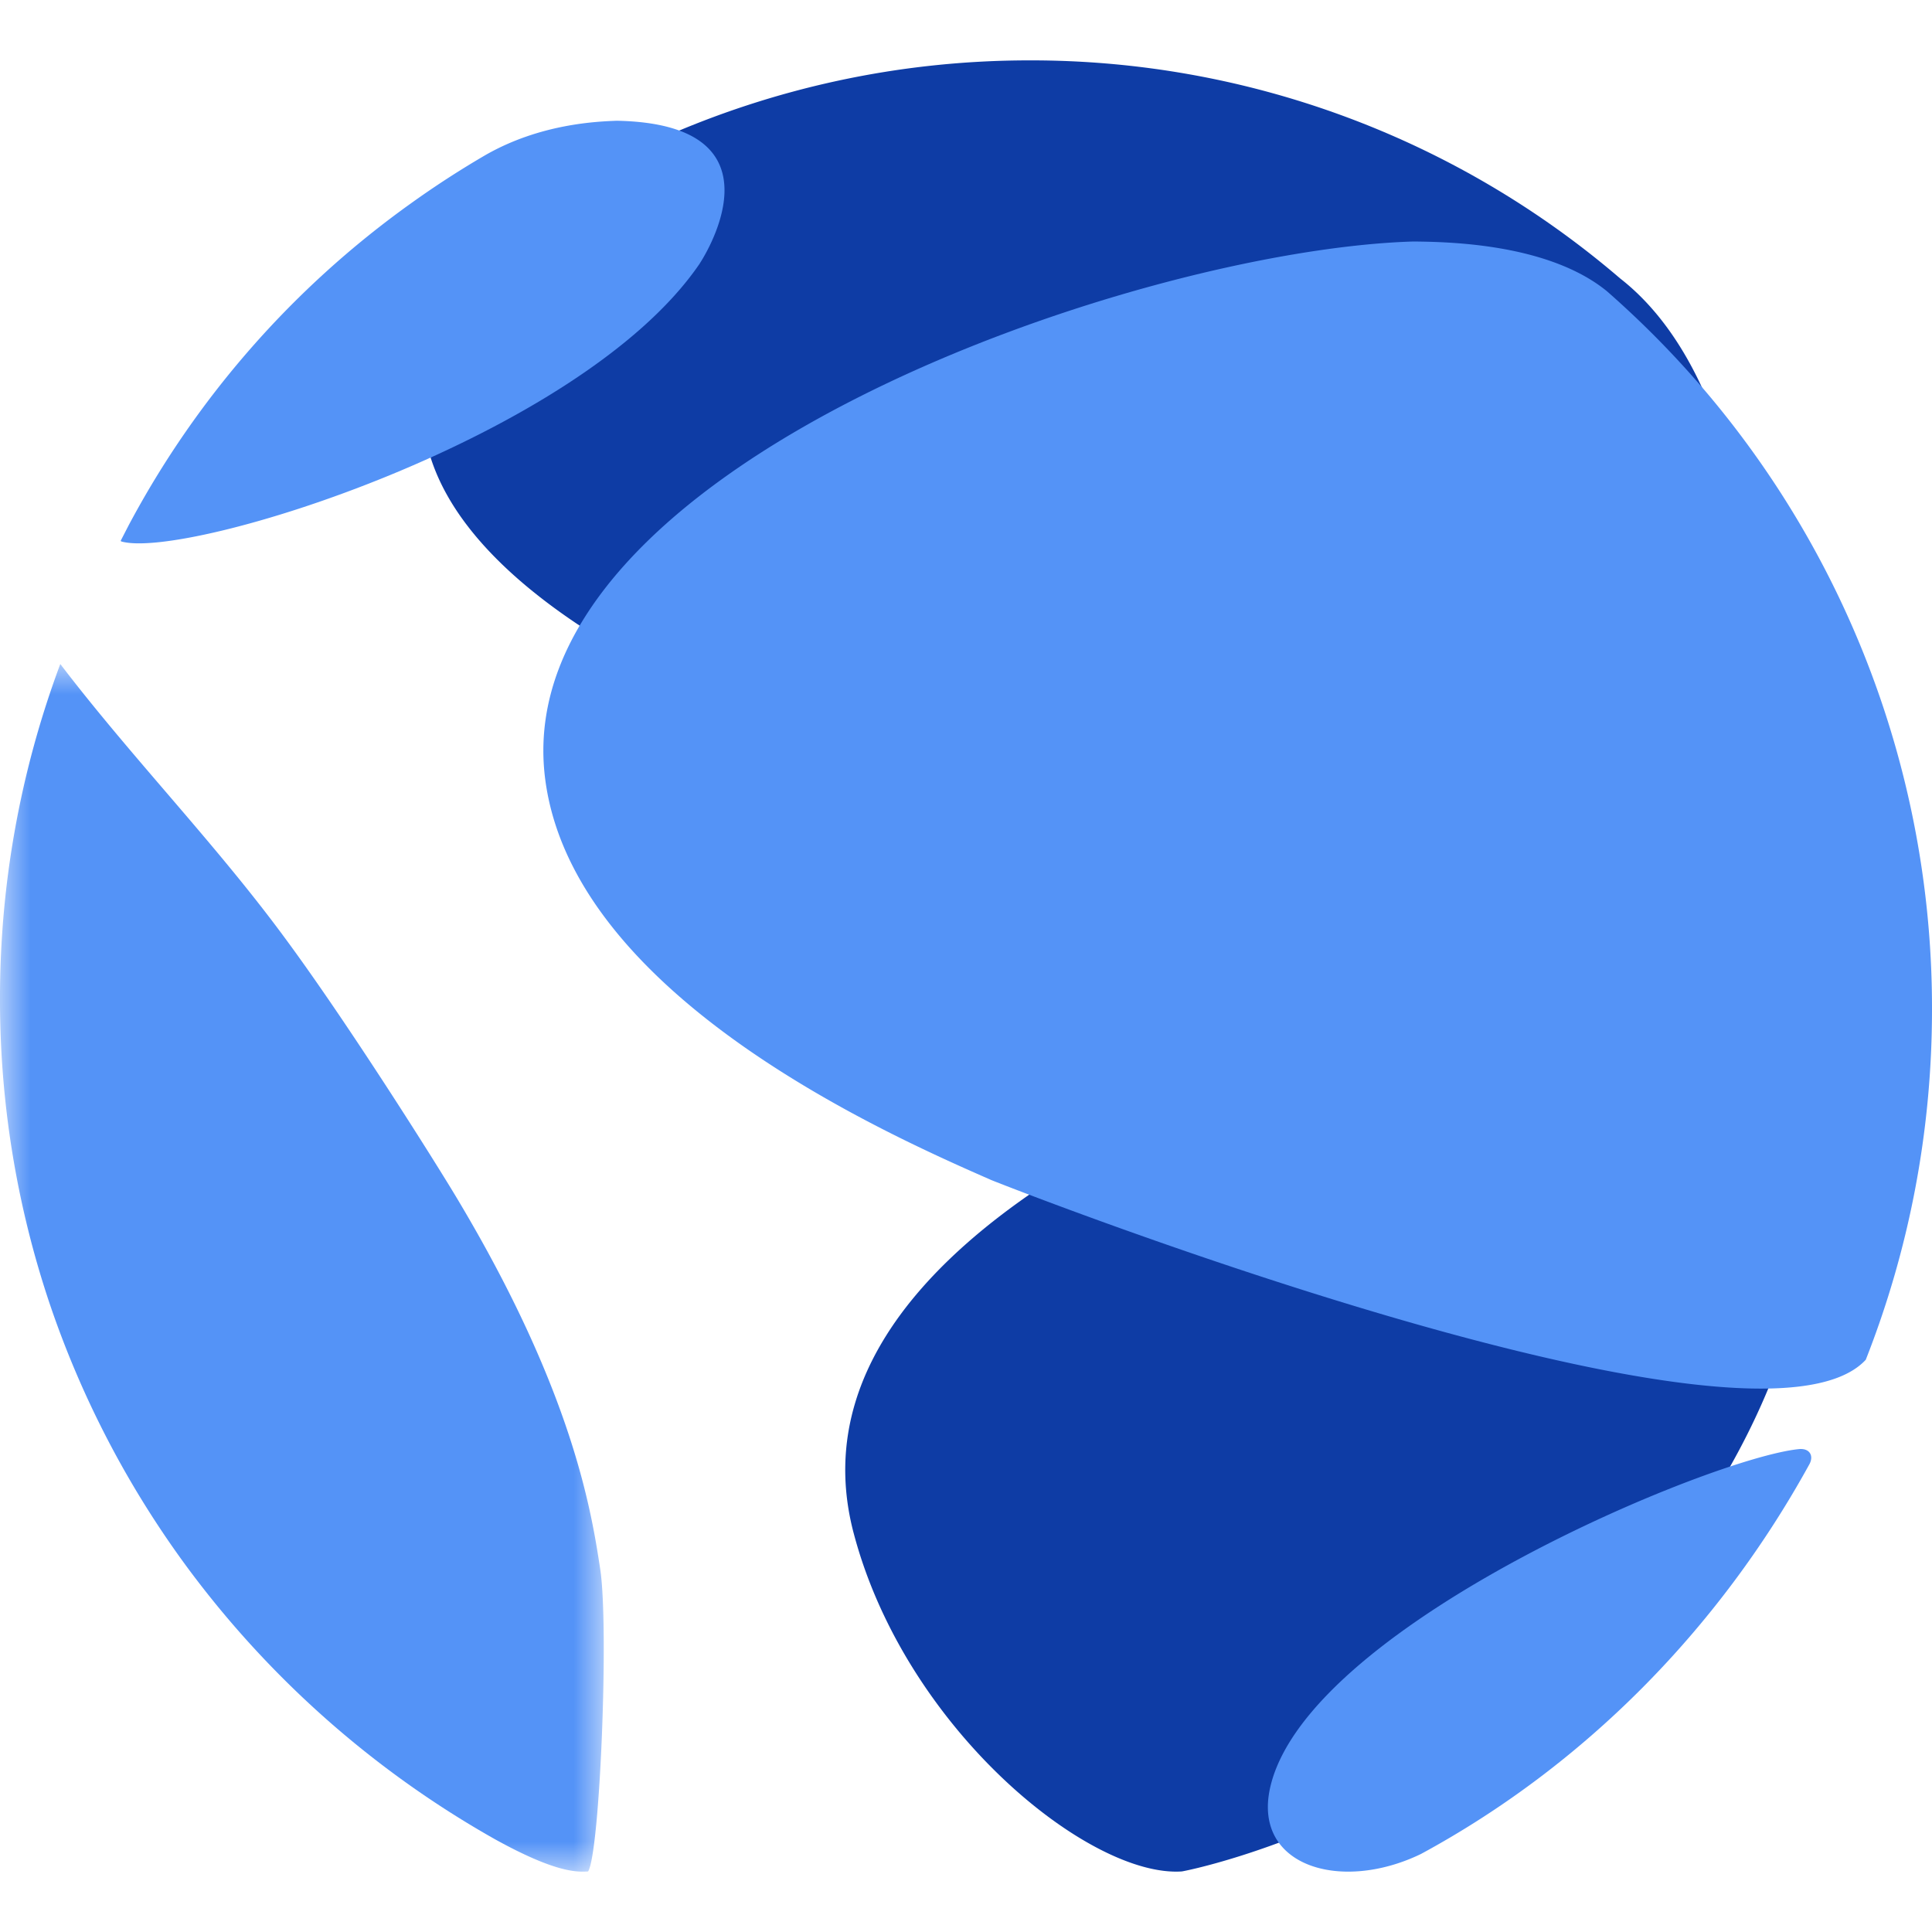 <svg xmlns="http://www.w3.org/2000/svg" xmlns:xlink="http://www.w3.org/1999/xlink" viewBox="0 0 32 32"><defs><path id="a" d="M0 0h10v20H0z"/></defs><g fill="none" fill-rule="evenodd"><path fill="#0E3CA5" fill-rule="nonzero" d="M14.138 25.388c.85 3.239 3.897 5.71 5.435 5.609.054-.004 5.838-1.115 9.004-6.568 2.465-4.243 1.625-8.34-1.726-8.429-1.206.09-14.332 3.217-12.713 9.389M17.05 1c-2.183 0-4.254.469-6.128 1.304a9 9 0 0 0-.957.47c-.212.113-.424.226-.63.348l.05.015A6.9 6.9 0 0 0 7.79 4.65c-4.334 5.739 10.193 9.91 17.96 9.925 3.574 2.57 4.577-7.24 1.085-9.963A14.98 14.98 0 0 0 17.05 1"/><path fill="#5493F7" fill-rule="nonzero" d="M11.59 4.365C9.626 7.25 3.081 9.285 2.005 8.967L2 8.955l.134-.26A15.5 15.5 0 0 1 6.8 3.373q.605-.435 1.25-.81c.914-.52 1.854-.55 2.163-.563 2.913.054 1.392 2.342 1.376 2.365"/><g transform="translate(0 11)"><mask id="b" fill="#fff"><use xlink:href="#a"/></mask><path fill="#5493F7" fill-rule="nonzero" d="M9.941 14.987c.147.948-.003 4.695-.2 5.01-.17.01-.523.032-1.544-.534a16.3 16.3 0 0 1-5.064-4.46 16 16 0 0 1-2.306-4.397A15.8 15.8 0 0 1 0 5.543 15.8 15.8 0 0 1 .998 0H1c1.172 1.536 2.526 2.926 3.676 4.478 1.097 1.476 2.605 3.883 2.91 4.398 1.906 3.193 2.21 5.163 2.355 6.11" mask="url(#b)"/></g><path fill="#5493F7" fill-rule="nonzero" d="M32 16.72c0 2.048-.39 4.006-1.097 5.802-1.854 2-14.361-2.923-14.485-2.977-1.71-.751-6.917-3.04-7.387-6.634C8.355 7.74 18.813 4.137 23.41 4c.55.006 2.228.026 3.205.823A15.78 15.78 0 0 1 32 16.718m-10.937 12.79c.748-2.647 7.287-5.36 8.73-5.506.178-.019.254.107.176.251-1.506 2.738-3.735 4.992-6.432 6.454-1.364.661-2.865.18-2.474-1.198Z"/></g></svg>